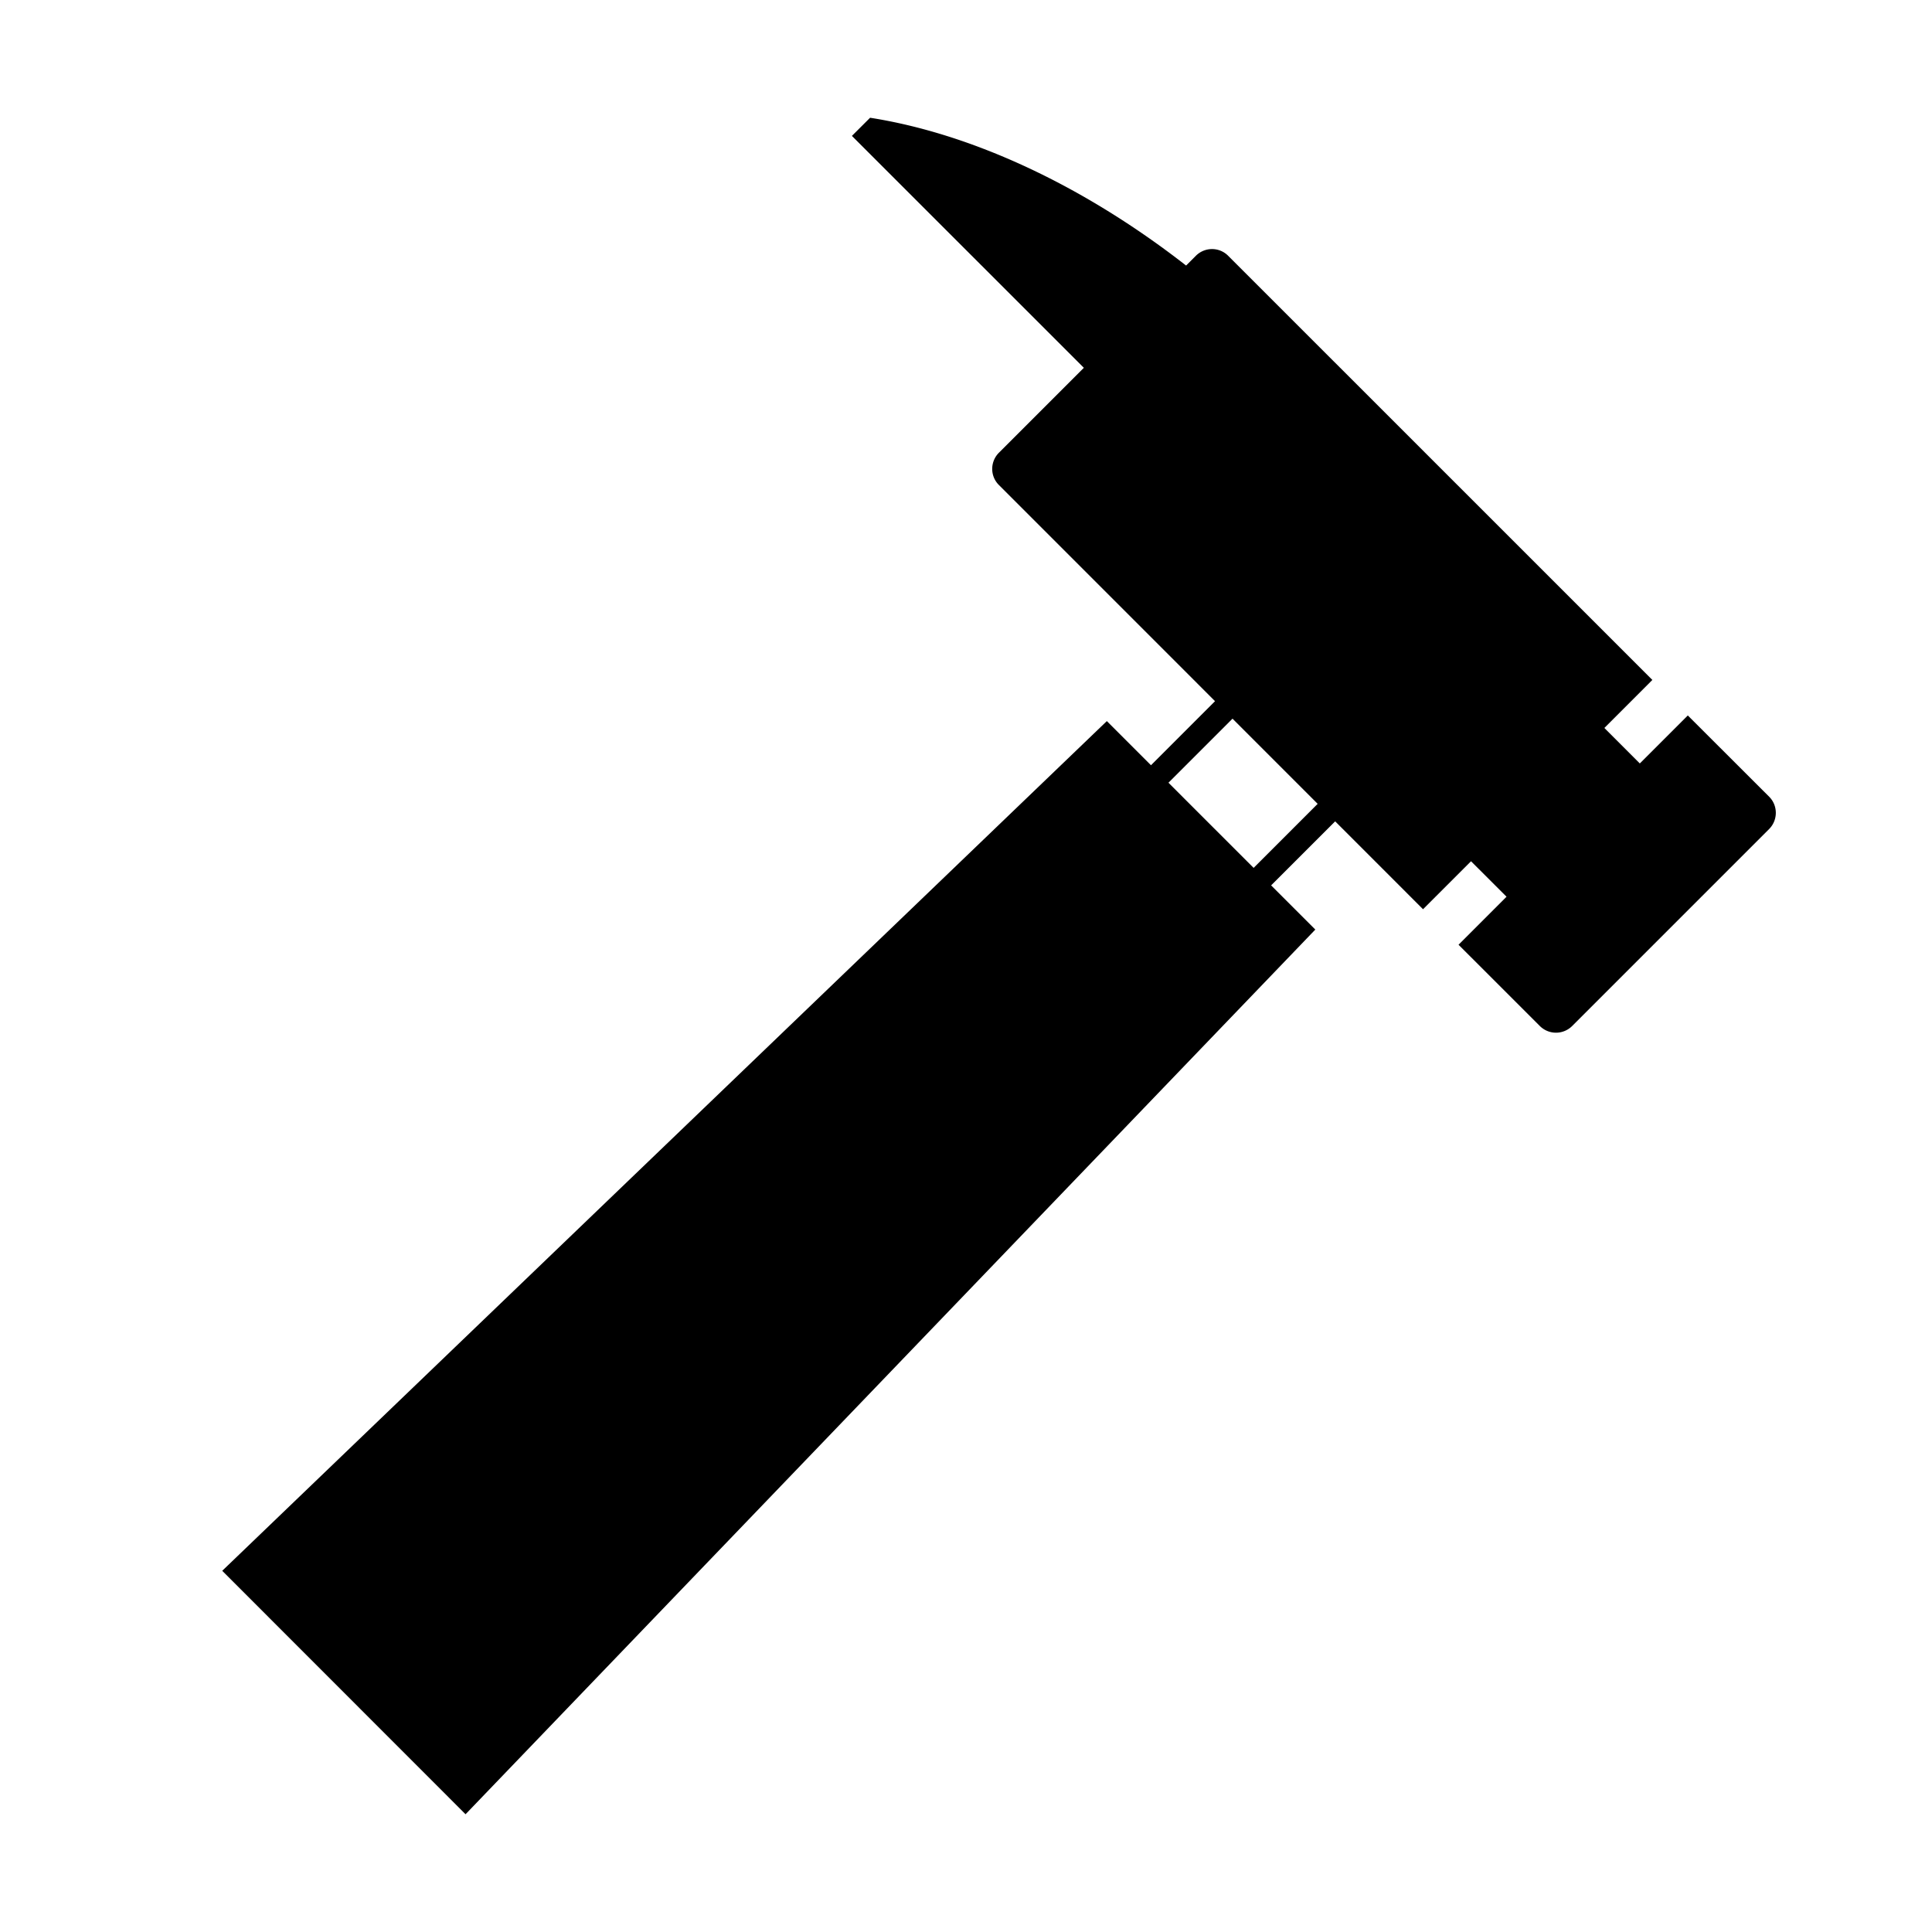 <?xml version="1.0" standalone="no"?><!DOCTYPE svg PUBLIC "-//W3C//DTD SVG 1.1//EN" "http://www.w3.org/Graphics/SVG/1.1/DTD/svg11.dtd"><svg t="1666660791744" class="icon" viewBox="0 0 1024 1024" version="1.1" xmlns="http://www.w3.org/2000/svg" p-id="2468" xmlns:xlink="http://www.w3.org/1999/xlink" width="128" height="128"><path d="M937.737 422.321l-43.164-43.113-25.436 25.435-18.783-18.804 25.432-25.452-224.859-224.842c-4.717-4.732-12.386-4.697-17.1 0.035l-5.166 5.167c-55.202-43.026-114.315-69.992-167.489-78.338l-9.641 9.62 122.932 122.916-45.009 45.009c-4.717 4.732-4.75 12.384-0.037 17.079l114.574 114.601-33.946 33.958-23.393-23.393-468.86 450.356 128.963 129.037 450.393-468.896-23.427-23.427 33.95-33.938 46.571 46.583 25.436-25.433 18.82 18.802-25.436 25.451 43.128 43.113a12.124 12.124 0 0 0 17.1-0.054l104.372-104.375c4.719-4.733 4.752-12.384 0.075-17.097zM664.45 459.996l-45.142-45.142 33.951-33.951 45.136 45.147-33.945 33.946z" p-id="2469"></path></svg>